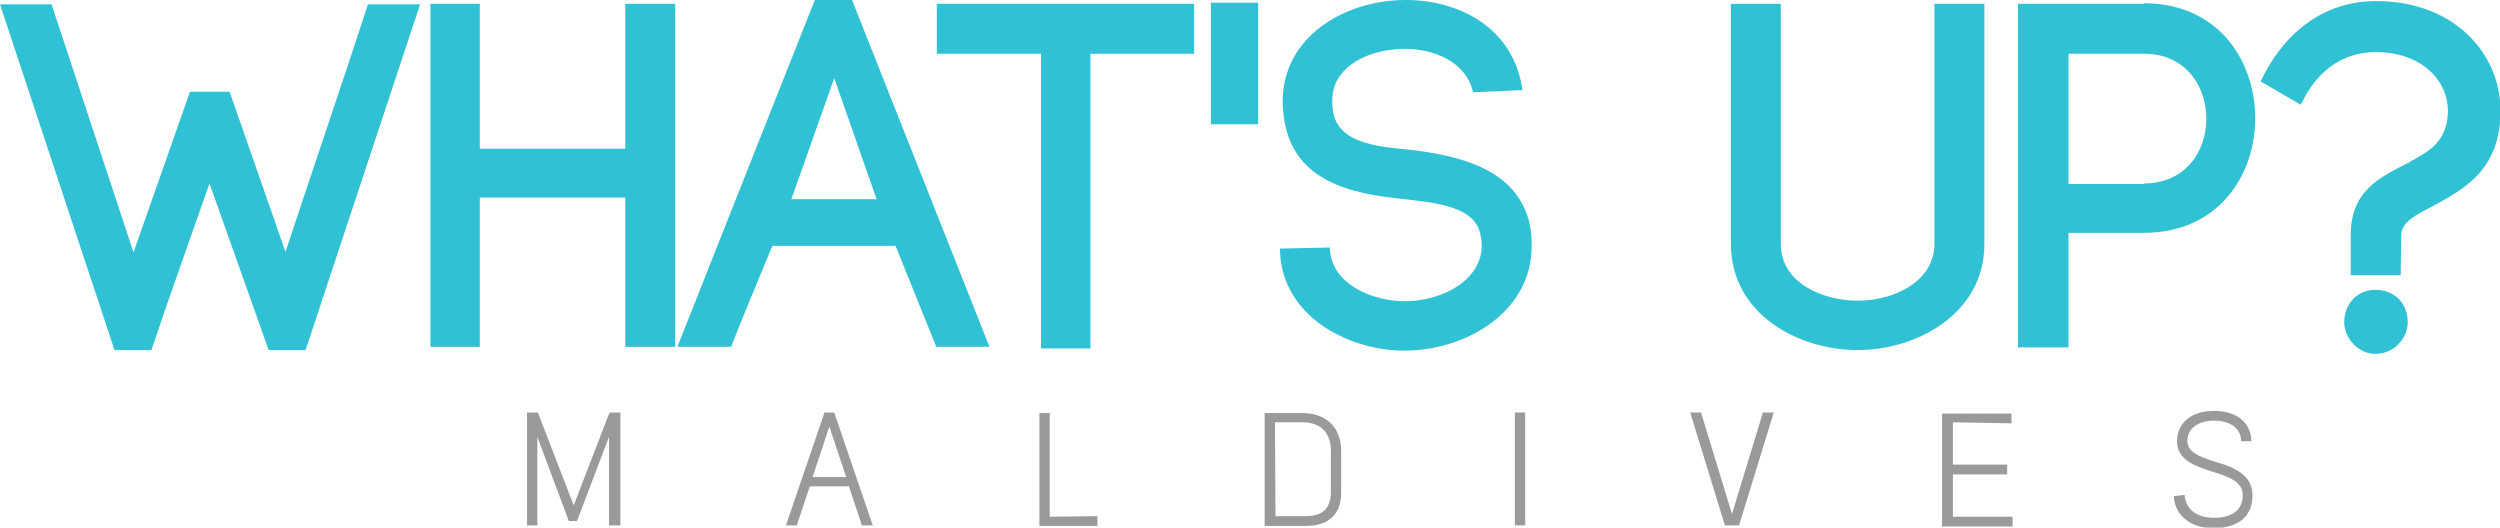 <?xml version="1.0" encoding="utf-8"?>
<!-- Generator: Adobe Illustrator 18.0.0, SVG Export Plug-In . SVG Version: 6.00 Build 0)  -->
<!DOCTYPE svg PUBLIC "-//W3C//DTD SVG 1.1//EN" "http://www.w3.org/Graphics/SVG/1.1/DTD/svg11.dtd">
<svg version="1.1" id="Layer_1" xmlns="http://www.w3.org/2000/svg" xmlns:xlink="http://www.w3.org/1999/xlink" x="0px" y="0px"
	 viewBox="443.2 335.5 460.6 97.2" enable-background="new 443.2 335.5 460.6 97.2" xml:space="preserve">
<g>
	<g enable-background="new    ">
		<path fill="#30C1D5" d="M481.8,369.3c-3.6,10.3-7.5,21.1-10.7,30.7h-6.8l-21.1-63.7h9.5l15.1,45.7l10.4-29.6h7.3l10.3,29.5
			c5-15.1,10.5-31.2,15.2-45.6h9.6l-21.1,63.7h-6.8L481.8,369.3z"/>
		<path fill="#30C1D5" d="M531.6,362.9h26.8v-26.7h9.2v63.2h-9.2v-27.5h-26.8v27.5h-9.1v-63.2h9.1V362.9z"/>
		<path fill="#30C1D5" d="M608.2,380.8h-22.7c-2.4,5.8-5.6,13.4-7.6,18.6h-9.9l25.4-64.1h6.7l25.4,64.1h-9.8L608.2,380.8z
			 M589,372.2h15.7l-7.8-22.3L589,372.2z"/>
		<path fill="#30C1D5" d="M635,399.7v-54.3h-19.2v-9.2h47.4v9.2h-19.1v54.3L635,399.7L635,399.7z"/>
		<path fill="#30C1D5" d="M675,336v22.4h-8.7V336H675L675,336z"/>
		<path fill="#30C1D5" d="M714.6,352.5c-1.3-5.7-7.4-8.1-12.9-8c-4.3,0.1-9,1.5-11.5,4.8c-1.3,1.6-1.7,3.7-1.5,5.9
			c0.4,6.5,7.6,7.3,14.4,7.9c8.7,1.1,19.4,3.3,21.9,13.5c0.3,1.4,0.4,2.9,0.4,4.2c0,12.2-12.1,19.3-23.5,19.3
			c-9.8,0-21.6-5.8-22.8-17.1l-0.1-1.7l9.2-0.2l0.1,1.4V382c0.6,5.9,7.8,9,13.7,9c6.8,0,14.2-3.8,14.2-10.3c0-0.6-0.1-1.4-0.3-2.2
			c-1.1-4.8-7.6-5.6-13.9-6.3c-9.9-1-21.4-3.2-22.4-16.4v0.1c-0.4-4.3,0.7-8.5,3.4-12c4.3-5.5,11.8-8.4,19.2-8.4
			c9.8,0,19.9,5.1,21.5,16.6L714.6,352.5z"/>
		<path fill="#30C1D5" d="M762.1,380.4v-44.2h9.2v44.3c0,7,7.5,10.4,14.2,10.4c6.6,0,14.1-3.5,14.1-10.5v-44.2h9.2v44.3
			c0,12.8-12.5,19.5-23.3,19.5C774.5,400,762.1,393.4,762.1,380.4z"/>
		<path fill="#30C1D5" d="M838.2,336.1c13.7,0,20.5,10.6,20.5,21.2s-6.9,21.1-20.5,21.1h-13.9v21.1H815v-63.3H838.2z M838.2,369.3
			c7.7,0,11.5-6,11.5-11.9c0-6-3.8-12-11.5-12h-13.9v24H838.2z"/>
		<path fill="#30C1D5" d="M885.5,386.2h-9.2v-7.4c0-8.1,5.2-10.6,11-13.5h-0.1c3.3-1.8,6.8-3.6,7-9c0.2-5.7-4.6-11.2-13.3-11.2
			c-6.3,0-11,3.7-13.8,9.7l-7.4-4.3c3.9-8.3,11-14.8,21.3-14.8c14.6,0,23.2,10,22.9,20.8c-0.3,10.7-7.1,14-12.7,17.1
			c-2.9,1.5-5.6,2.8-5.6,5.3L885.5,386.2z M886.8,394.9c0,2.8-2.4,5.8-6,5.8c-3.2,0-5.7-3-5.7-5.8c0-3.5,2.5-6,5.7-6
			C884.4,388.9,886.8,391.4,886.8,394.9z"/>
	</g>
</g>
<g>
	<g enable-background="new    ">
		<path fill="#9A9A9B" d="M555.4,432.3v-16.3l-5.9,15.5H548l-5.8-15.5v16.3h-1.9v-20.8h2l6.6,17.1l6.6-17.1h2v20.8H555.4z"/>
		<path fill="#9A9A9B" d="M602,432.3l-2.4-7.2h-7.2l-2.4,7.2h-2l7.1-20.8h1.8l7.1,20.8H602z M599.1,423.4l-3.1-9.3l-3.1,9.3H599.1z"
			/>
		<path fill="#9A9A9B" d="M645.4,430.6v1.8h-10.7v-20.8h1.9v19.1L645.4,430.6L645.4,430.6z"/>
		<path fill="#9A9A9B" d="M683.1,411.6c4.8,0,7.2,3,7.2,7v7.6c0,4.8-3.1,6.2-6.6,6.2h-7.5v-20.8L683.1,411.6L683.1,411.6z
			 M678.2,430.6h5.5c2.7,0,4.7-1,4.7-4.5v-7.6c0-3.1-1.7-5.2-5.3-5.2h-5L678.2,430.6L678.2,430.6z"/>
		<path fill="#9A9A9B" d="M722.3,432.3v-20.8h1.9v20.8H722.3z"/>
		<path fill="#9A9A9B" d="M761,432.3l-6.4-20.8h2l5.7,18.7l5.7-18.7h2l-6.4,20.8H761z"/>
		<path fill="#9A9A9B" d="M803,413.3v7.8h10v1.8h-10v7.8h11v1.8H801v-20.8h12.8v1.8L803,413.3L803,413.3z"/>
		<path fill="#9A9A9B" d="M845.7,426.7c0.1,2.1,1.7,4.2,5.4,4.2c3.8,0,5.3-1.8,5.3-4.2c0-2.5-2.7-3.4-5.6-4.3
			c-3.5-1.1-6.5-2.3-6.5-5.6c0-3.6,2.9-5.6,6.8-5.6c3.9,0,6.8,1.9,6.9,5.6h-1.9c0-2.6-2.3-3.8-5-3.8c-2.7,0-4.9,1.3-4.9,3.7
			c0,2.1,2.1,2.9,5.2,3.9c4,1.1,6.8,2.7,6.8,6.2c0,3.3-2,6-7.2,6c-4.7,0-7.2-2.8-7.3-5.9L845.7,426.7z"/>
	</g>
</g>
</svg>
